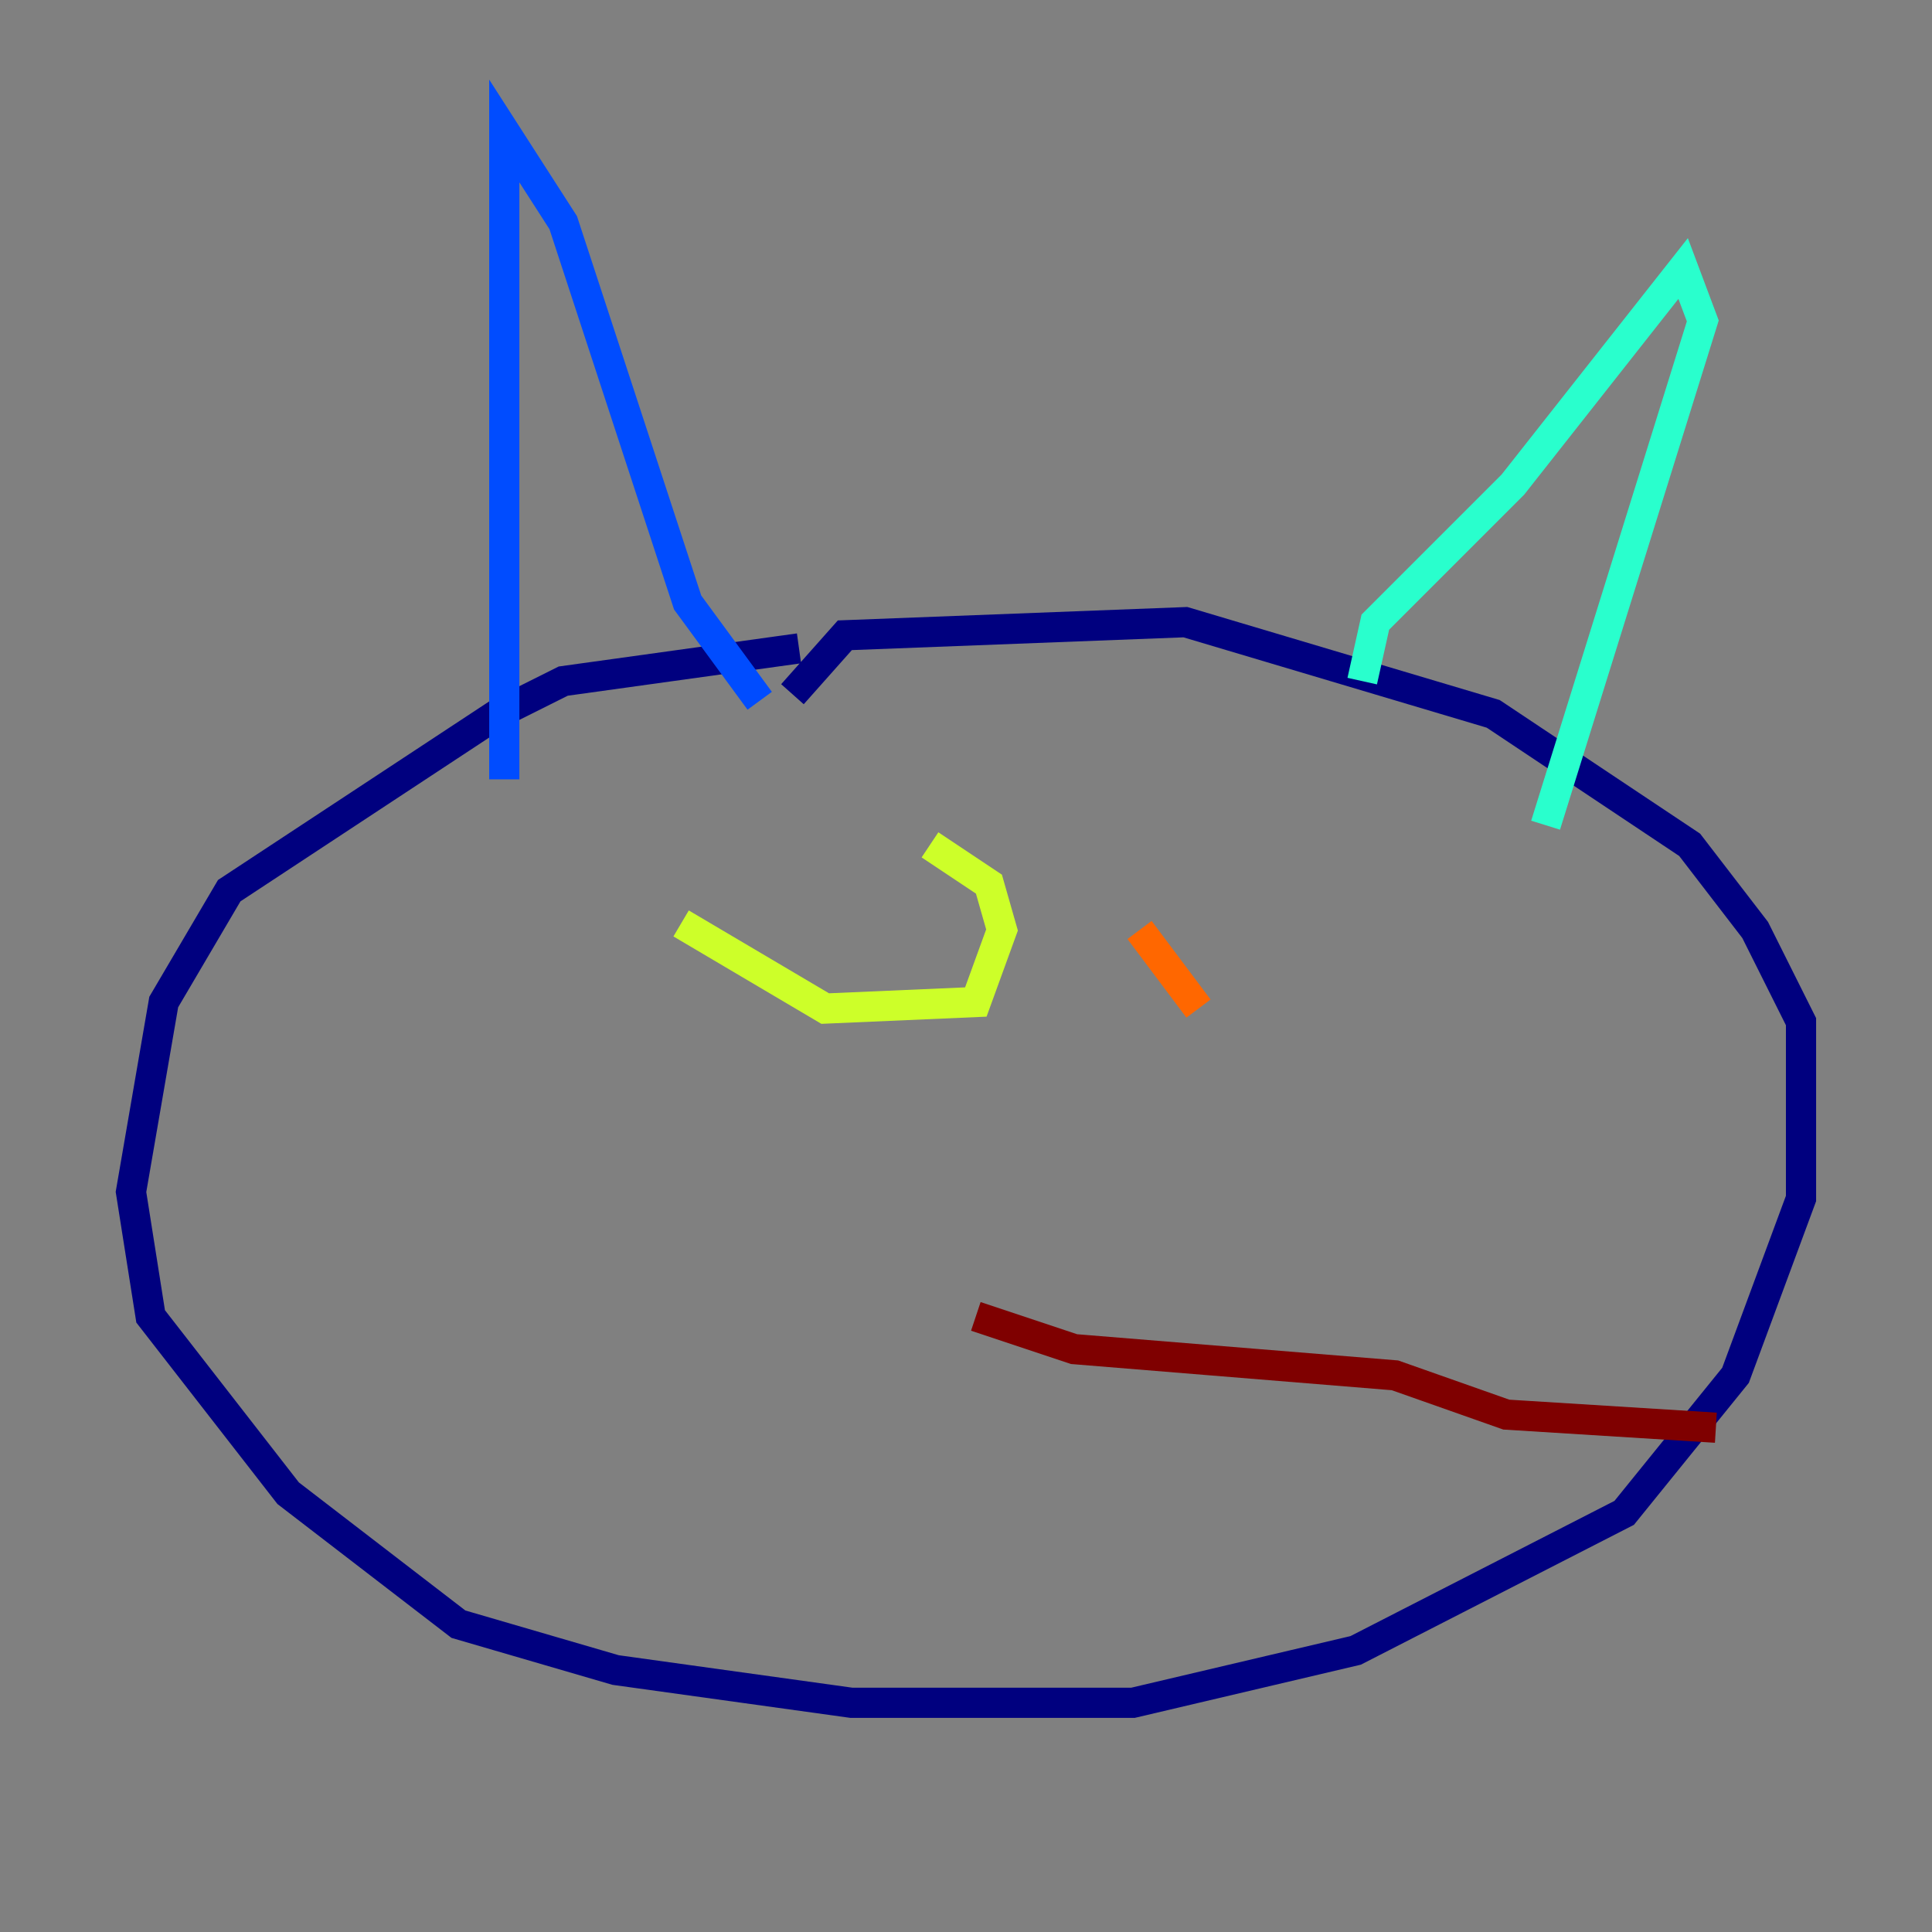 <?xml version="1.0" encoding="utf-8" ?>
<svg baseProfile="tiny" height="128" version="1.2" viewBox="0,0,128,128" width="128" xmlns="http://www.w3.org/2000/svg" xmlns:ev="http://www.w3.org/2001/xml-events" xmlns:xlink="http://www.w3.org/1999/xlink"><rect x="0" y="0" width="128" height="128" fill="#808080" stroke="none"/><defs /><polyline fill="none" points="52.936,42.956 37.315,45.125 32.976,47.295 15.186,59.01 10.848,66.386 8.678,78.969 9.98,87.214 19.091,98.929 30.373,107.607 40.786,110.644 56.407,112.814 75.064,112.814 89.817,109.342 107.607,100.231 114.983,91.119 119.322,79.403 119.322,67.688 116.285,61.614 111.946,55.973 98.929,47.295 78.536,41.22 55.973,42.088 52.502,45.993" stroke="#00007f" stroke-width="2" /><polyline fill="none" points="33.41,51.634 33.41,8.678 37.315,14.752 45.559,39.919 50.332,46.427" stroke="#004cff" stroke-width="2" /><polyline fill="none" points="90.251,45.125 91.119,41.22 100.231,32.108 111.512,17.79 112.814,21.261 102.4,54.671" stroke="#29ffcd" stroke-width="2" /><polyline fill="none" points="45.125,61.18 54.671,66.82 64.651,66.386 66.386,61.614 65.519,58.576 61.614,55.973" stroke="#cdff29" stroke-width="2" /><polyline fill="none" points="75.498,61.614 79.403,66.82" stroke="#ff6700" stroke-width="2" /><polyline fill="none" points="64.651,87.214 71.159,89.383 92.42,91.119 99.797,93.722 113.681,94.59" stroke="#7f0000" stroke-width="2" /></svg>